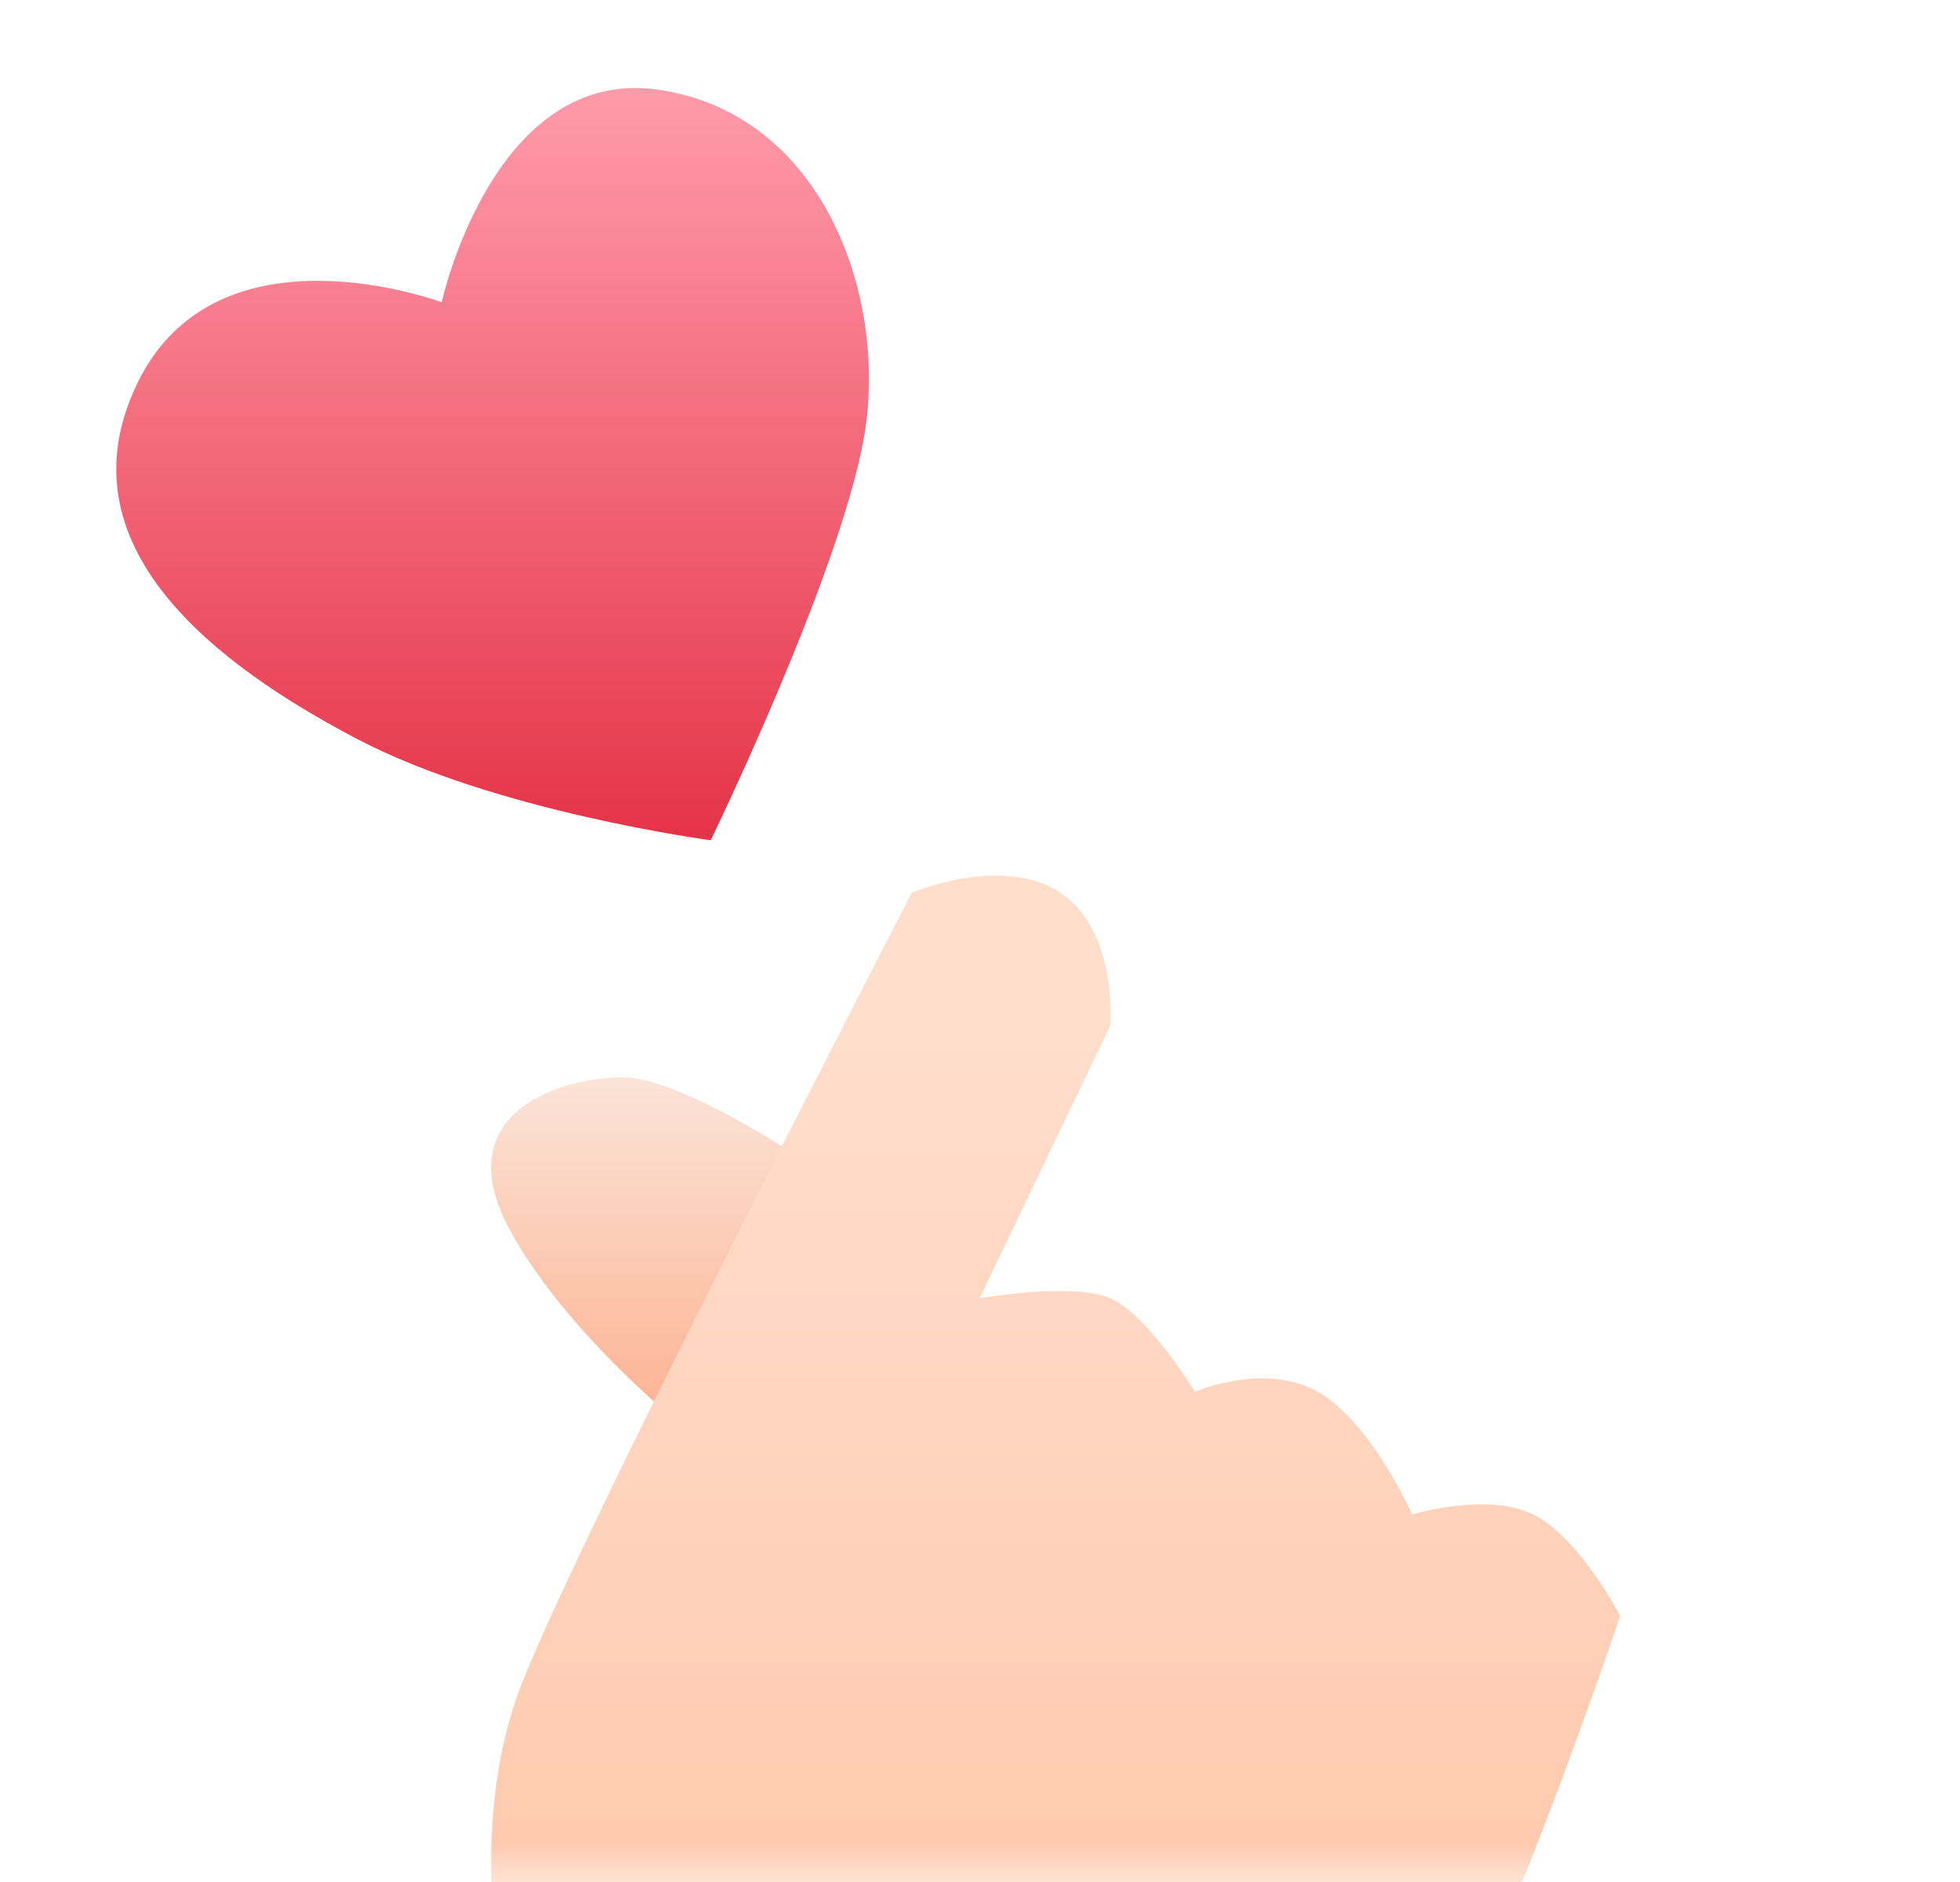 <svg width="25" height="24" viewBox="0 0 25 24" fill="none" xmlns="http://www.w3.org/2000/svg">
<g id="&#231;&#188;&#150;&#231;&#187;&#132; 5&#229;&#164;&#135;&#228;&#187;&#189;">
<mask id="mask0_468_39775" style="mask-type:luminance" maskUnits="userSpaceOnUse" x="0" y="0" width="25" height="24">
<rect id="&#231;&#159;&#169;&#229;&#189;&#162;" x="0.4" width="24" height="24" fill="white"/>
</mask>
<g mask="url(#mask0_468_39775)">
<path id="&#232;&#183;&#175;&#229;&#190;&#132; 48" fill-rule="evenodd" clip-rule="evenodd" d="M10.265 14.806C10.265 14.806 8.696 13.738 7.938 13.738C7.18 13.738 5.697 14.171 6.493 15.665C7.29 17.158 9.133 18.538 9.133 18.538L10.265 14.806Z" fill="url(#paint0_linear_468_39775)"/>
<path id="&#232;&#183;&#175;&#229;&#190;&#132; 30" fill-rule="evenodd" clip-rule="evenodd" d="M11.63 11.385C11.63 11.385 7.131 20.066 6.583 21.666C6.035 23.266 6.303 25.145 6.583 26.126C6.863 27.107 7.169 28.26 10.377 29.738C13.585 31.217 15.915 29.689 17.3 28.126C18.686 26.562 20.665 20.605 20.665 20.605C20.665 20.605 20.14 19.597 19.555 19.312C18.969 19.026 18.012 19.312 18.012 19.312C18.012 19.312 17.488 18.132 16.808 17.748C16.128 17.365 15.24 17.748 15.24 17.748C15.24 17.748 14.645 16.765 14.162 16.556C13.68 16.347 12.495 16.556 12.495 16.556L14.162 13.08C14.162 13.08 14.264 11.879 13.527 11.385C12.79 10.892 11.63 11.385 11.63 11.385Z" fill="url(#paint1_linear_468_39775)"/>
<path id="&#232;&#183;&#175;&#229;&#190;&#132; 54" d="M5.634 3.855C5.634 3.855 2.78 2.784 1.757 4.878C0.734 6.972 2.78 8.492 4.55 9.421C6.32 10.351 9.065 10.715 9.065 10.715C9.065 10.715 10.679 7.398 11.011 5.626C11.344 3.855 10.534 1.468 8.415 1.146C6.297 0.824 5.634 3.855 5.634 3.855Z" fill="url(#paint2_linear_468_39775)"/>
</g>
</g>
<defs>
<linearGradient id="paint0_linear_468_39775" x1="6.265" y1="13.738" x2="6.265" y2="18.538" gradientUnits="userSpaceOnUse">
<stop stop-color="#FBE4D8"/>
<stop offset="1" stop-color="#FCAD8A"/>
</linearGradient>
<linearGradient id="paint1_linear_468_39775" x1="8.345" y1="13.115" x2="8.345" y2="30.339" gradientUnits="userSpaceOnUse">
<stop stop-color="#FFDECC"/>
<stop offset="1" stop-color="#FFBD9D"/>
</linearGradient>
<linearGradient id="paint2_linear_468_39775" x1="1.483" y1="1.115" x2="1.483" y2="10.715" gradientUnits="userSpaceOnUse">
<stop stop-color="#FF9BAB"/>
<stop offset="1" stop-color="#E53347"/>
</linearGradient>
</defs>
</svg>
